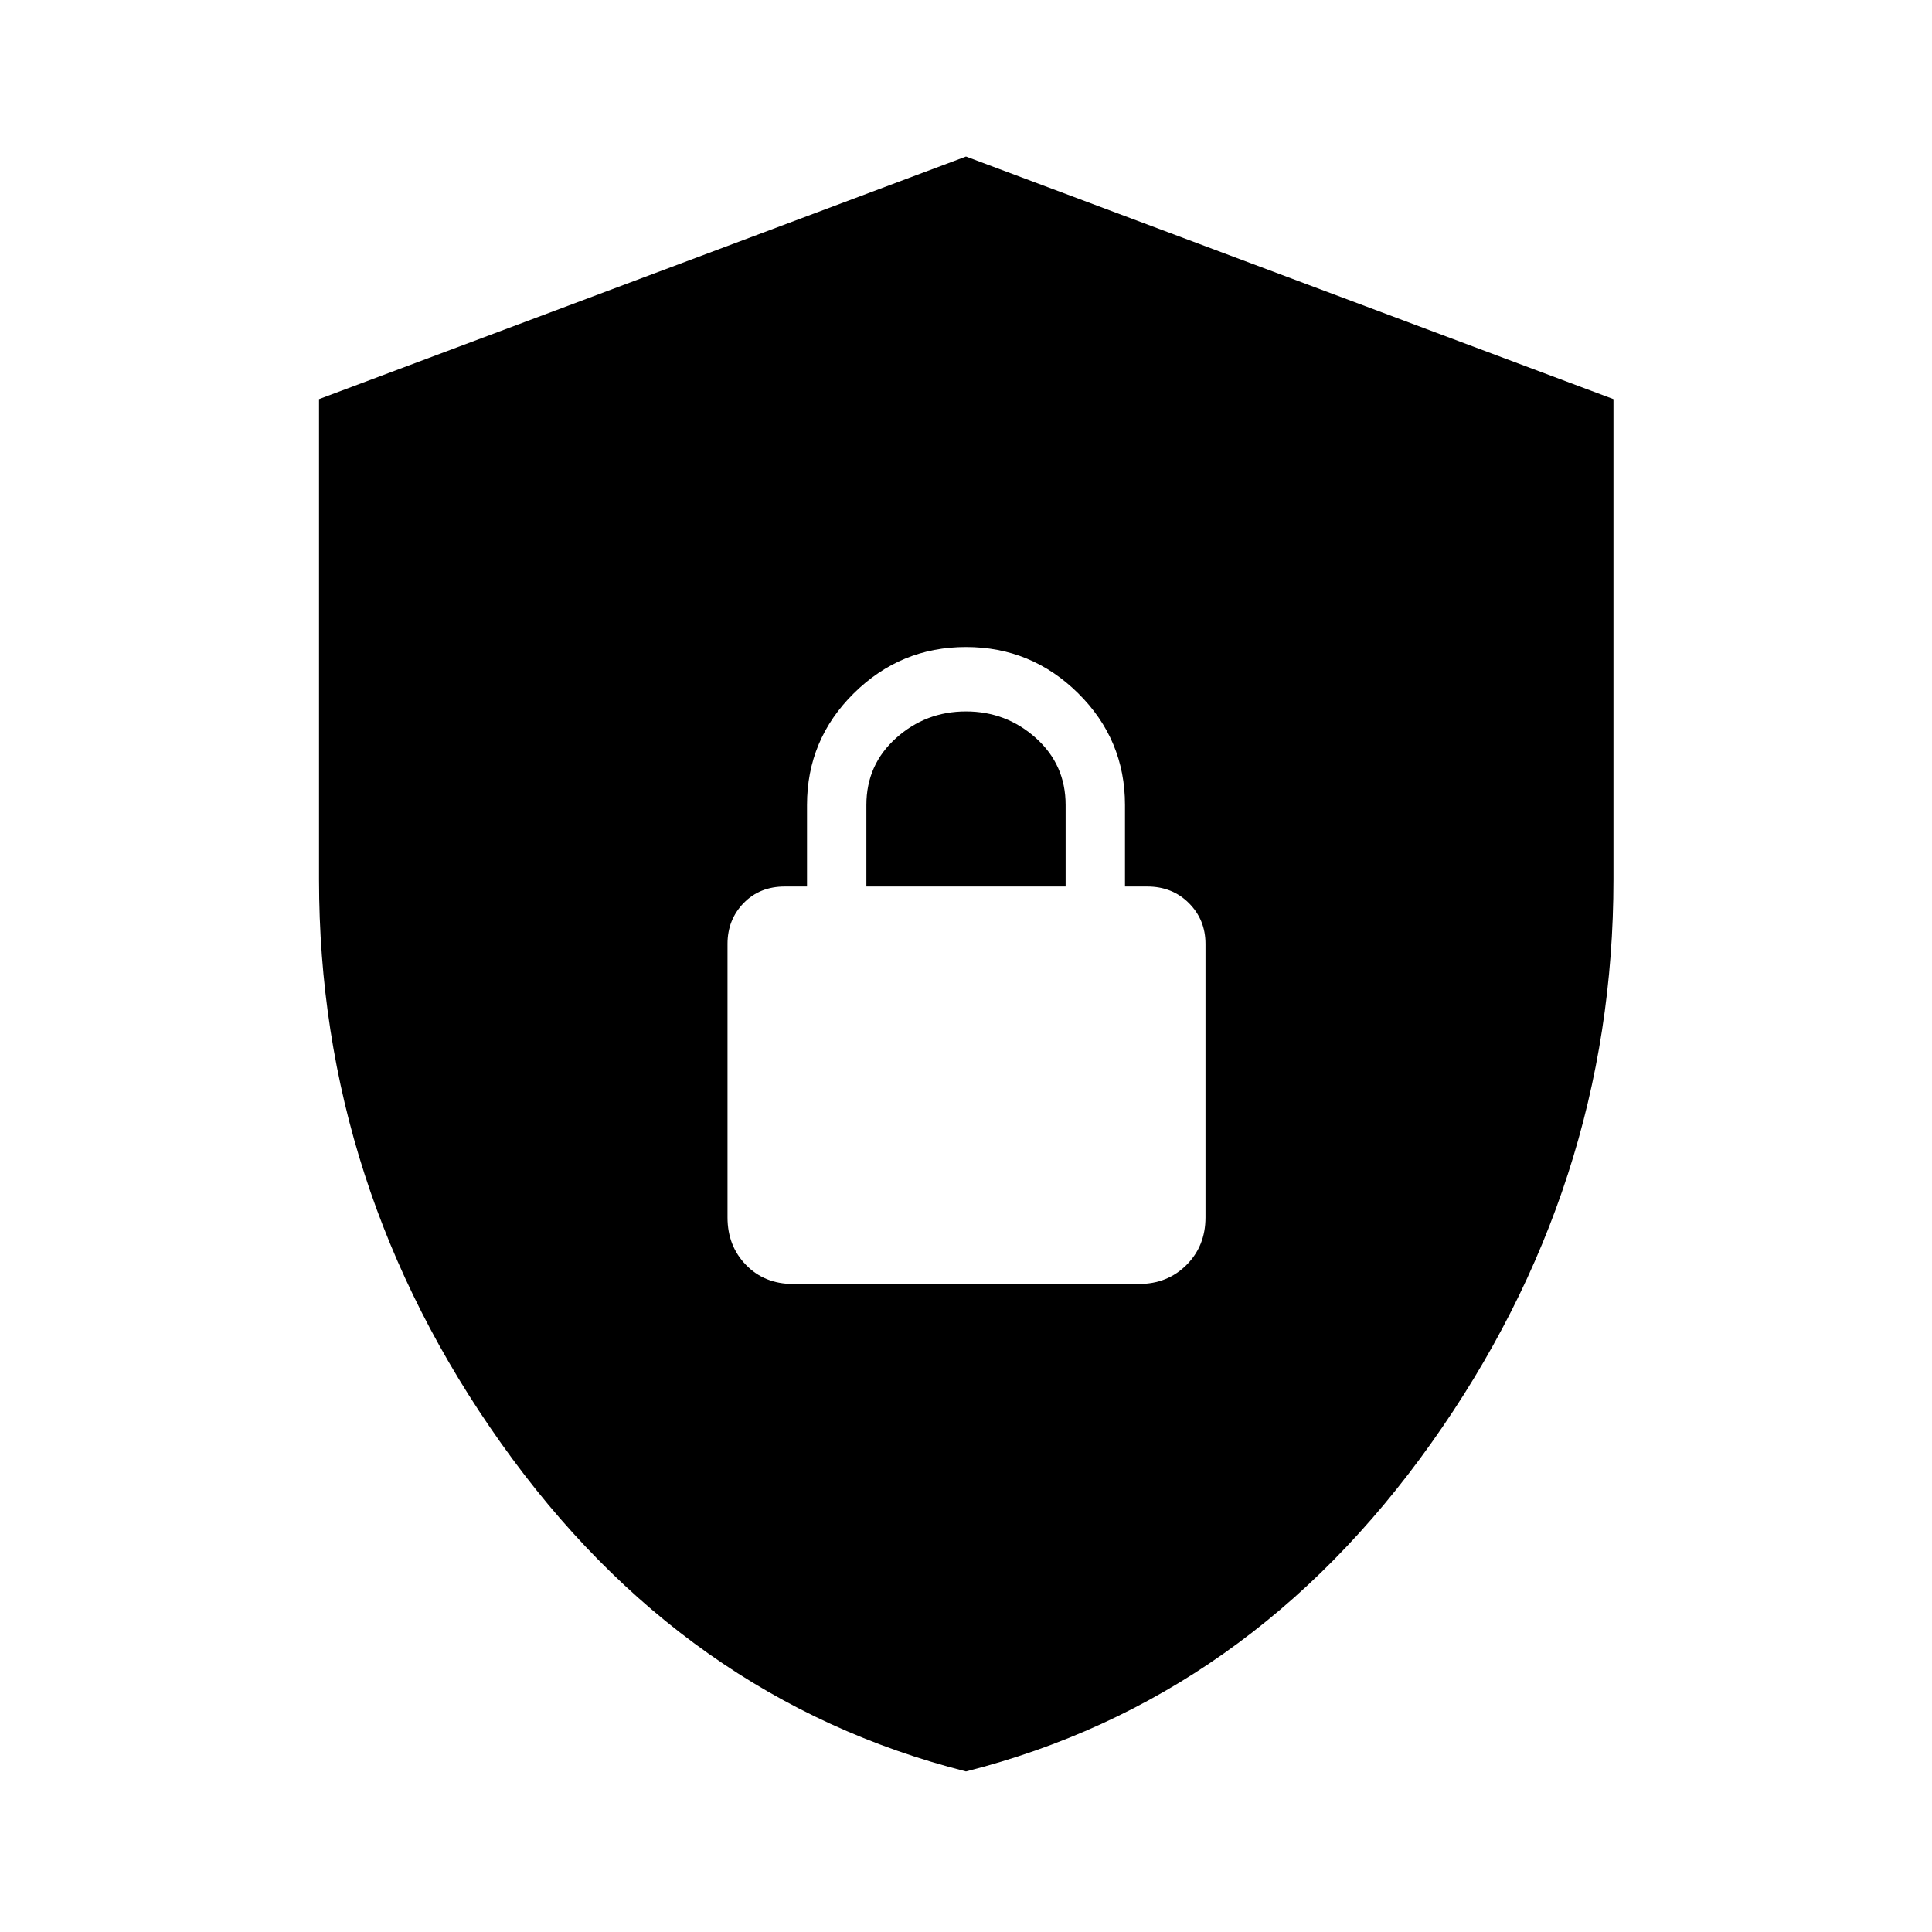<svg xmlns="http://www.w3.org/2000/svg" height="48" viewBox="0 -960 960 960" width="48"><path d="M480-79.782q-140.575-35.672-231.027-163.095Q158.522-370.299 158.522-523v-238.676L480-882.218l321.718 120.542V-523q0 152.701-90.572 280.123Q620.575-115.454 480-79.782ZM394.065-322h171.87q14.174 0 23.619-9.446Q599-340.891 599-355.065V-491q0-12-8.25-20.25T570-519.5h-11V-560q0-32.5-23.25-55.5t-55.75-23q-32.5 0-55.75 23T401-560v40.5h-11q-12.5 0-20.5 8.25t-8 20.25v135.935q0 14.174 9.196 23.619Q379.891-322 394.065-322ZM430.5-519.5V-560q0-20 14.75-33.25T480-606.5q20 0 34.75 13.25T529.5-560v40.5h-99Z"/></svg>